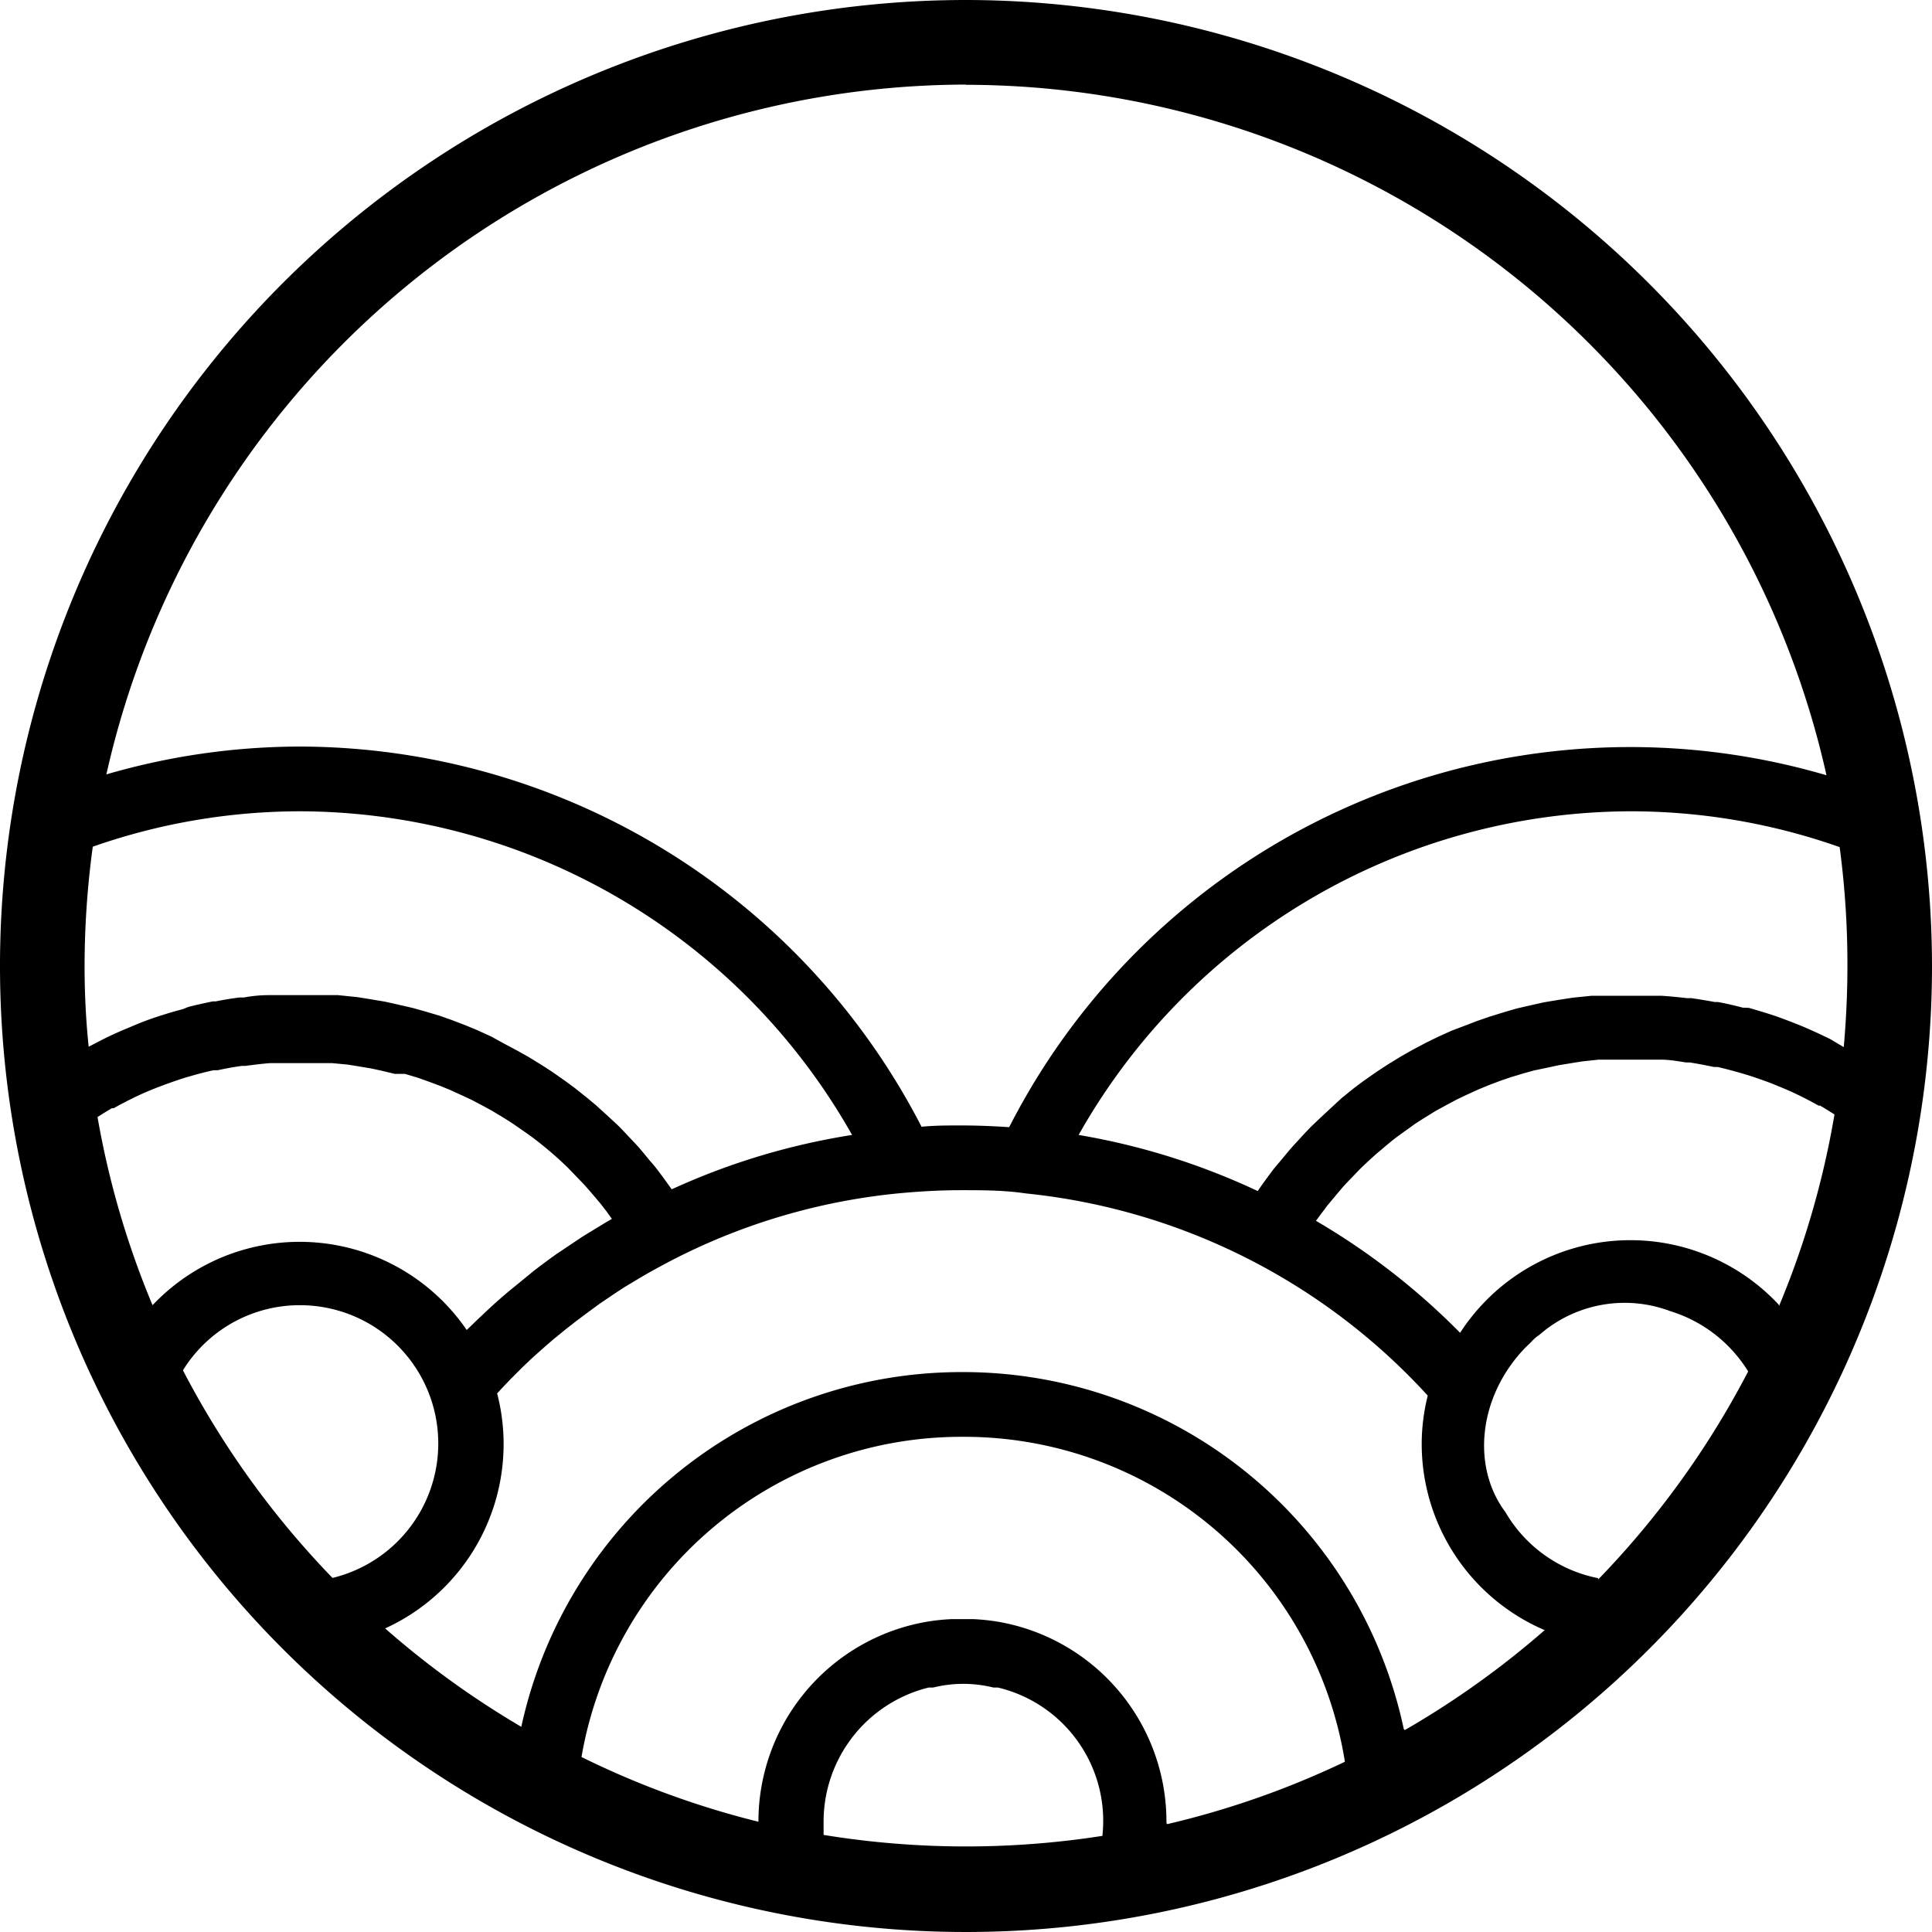 <?xml version="1.0" encoding="UTF-8" standalone="no"?>
<svg
   xmlns:dc="http://purl.org/dc/elements/1.1/"
   xmlns:cc="http://creativecommons.org/ns#"
   xmlns:rdf="http://www.w3.org/1999/02/22-rdf-syntax-ns#"
   xmlns:svg="http://www.w3.org/2000/svg"
   xmlns="http://www.w3.org/2000/svg"
   xmlns:sodipodi="http://sodipodi.sourceforge.net/DTD/sodipodi-0.dtd"
   xmlns:inkscape="http://www.inkscape.org/namespaces/inkscape"
   viewBox="0 0 89.54 89.54"
   x="0px"
   y="0px"
   version="1.1"
   id="svg12"
   sodipodi:docname="noun_pattern_796188.svg"
   inkscape:version="0.92.3 (2405546, 2018-03-11)"
   width="89.54"
   height="89.54">
  <defs
     id="defs16" />
  <sodipodi:namedview
     pagecolor="#ffffff"
     bordercolor="#666666"
     borderopacity="1"
     objecttolerance="10"
     gridtolerance="10"
     guidetolerance="10"
     inkscape:pageopacity="0"
     inkscape:pageshadow="2"
     inkscape:window-width="1920"
     inkscape:window-height="1015"
     id="namedview14"
     showgrid="false"
     inkscape:zoom="1.888"
     inkscape:cx="-46.331695"
     inkscape:cy="32.27"
     inkscape:window-x="0"
     inkscape:window-y="0"
     inkscape:window-maximized="1"
     inkscape:current-layer="svg12" />
  <title
     id="title2">japanese pack</title>
  <g
     data-name="Your Icon"
     id="g6"
     transform="translate(-5.23,-5.23)">
    <path
       d="M 50,5.23 A 44.77,44.77 0 1 0 94.77,50 44.82,44.82 0 0 0 50,5.23 Z m 0,3.93 a 40.92,40.92 0 0 1 39.88,32 A 32.32,32.32 0 0 0 52,57.47 c -0.74,-0.05 -1.48,-0.08 -2.21,-0.08 -0.73,0 -1.21,0 -1.85,0.06 A 32.48,32.48 0 0 0 19.16,39.83 32.15,32.15 0 0 0 10.16,41.12 40.92,40.92 0 0 1 50,9.15 Z M 9.15,50 a 41,41 0 0 1 0.38,-5.53 29.13,29.13 0 0 1 9.63,-1.64 29.47,29.47 0 0 1 25.56,15 31.94,31.94 0 0 0 -8.36,2.52 Q 35.98,59.81 35.58,59.29 L 35.33,59 c -0.2,-0.24 -0.39,-0.48 -0.6,-0.71 l -0.34,-0.36 c -0.19,-0.2 -0.37,-0.4 -0.57,-0.59 L 33.43,56.98 32.86,56.46 32.44,56.11 31.85,55.64 31.4,55.31 30.8,54.89 30.32,54.58 29.7,54.2 29.2,53.92 28.56,53.58 28,53.27 27.34,52.97 26.81,52.75 26.13,52.49 25.59,52.3 24.88,52.09 24.34,51.94 23.6,51.77 23.06,51.65 22.28,51.52 21.77,51.44 20.89,51.35 h -0.44 c -0.44,0 -0.88,0 -1.32,0 -0.44,0 -0.81,0 -1.22,0 H 17.7 q -0.59,0 -1.17,0.11 h -0.21 q -0.55,0.07 -1.09,0.18 h -0.14 c -0.38,0.08 -0.76,0.16 -1.14,0.26 L 13.7,52 c -0.38,0.1 -0.75,0.21 -1.12,0.33 l -0.15,0.05 q -0.51,0.17 -1,0.38 l -0.19,0.08 q -0.54,0.22 -1.06,0.47 L 9.96,53.42 9.34,53.74 C 9.21,52.5 9.15,51.26 9.15,50 Z M 12.3,65.72 A 40.5,40.5 0 0 1 9.75,57 c 0.22,-0.14 0.44,-0.28 0.67,-0.41 h 0.08 q 0.52,-0.29 1.06,-0.55 v 0 c 0.36,-0.17 0.72,-0.32 1.09,-0.46 l 0.13,-0.05 c 0.36,-0.13 0.72,-0.26 1.08,-0.37 l 0.18,-0.05 q 0.54,-0.16 1.09,-0.28 h 0.19 q 0.55,-0.12 1.11,-0.2 h 0.17 c 0.38,-0.05 0.77,-0.1 1.16,-0.13 h 0.12 c 0.41,0 0.82,0 1.24,0 0.42,0 0.75,0 1.12,0 h 0.37 l 0.74,0.07 0.43,0.07 0.66,0.11 0.46,0.1 0.63,0.15 H 24 l 0.6,0.18 0.45,0.16 0.59,0.22 0.44,0.18 0.57,0.26 0.43,0.2 0.57,0.3 0.4,0.22 0.58,0.35 0.36,0.23 0.62,0.43 0.28,0.2 q 0.44,0.33 0.86,0.69 v 0 q 0.41,0.35 0.81,0.74 l 0.25,0.26 0.52,0.54 0.28,0.32 0.44,0.52 0.28,0.36 0.26,0.36 c -0.37,0.21 -0.73,0.44 -1.1,0.66 l -0.29,0.18 -0.94,0.63 -0.24,0.16 q -0.55,0.39 -1.09,0.81 l -0.23,0.19 -0.87,0.71 -0.26,0.22 q -0.51,0.44 -1,0.91 l -0.16,0.15 -0.55,0.53 A 9.38,9.38 0 0 0 12.3,65.72 Z m 1.42,3 a 6.36,6.36 0 0 1 5.44,-3 6.41,6.41 0 0 1 1.48,12.64 41.06,41.06 0 0 1 -6.92,-9.6 z m 42.57,21.6 A 41,41 0 0 1 43.4,90.27 c 0,-0.2 0,-0.41 0,-0.61 a 6.4,6.4 0 0 1 4.87,-6.22 h 0.21 a 5.79,5.79 0 0 1 2.79,0 h 0.21 a 6.35,6.35 0 0 1 4.84,6.88 z m 3,-0.59 c 0,0 0,0 0,-0.07 A 9.4,9.4 0 0 0 51.54,80.4 v 0 a 9.6,9.6 0 0 0 -1.19,-0.13 h -1.03 a 9.6,9.6 0 0 0 -1.19,0.13 v 0 a 9.4,9.4 0 0 0 -7.75,9.26 40.53,40.53 0 0 1 -8.2,-3 17.87,17.87 0 0 1 17.61,-14.84 h 0.13 a 17.87,17.87 0 0 1 17.64,15.06 40.53,40.53 0 0 1 -8.23,2.89 z m 11,-4.36 A 20.88,20.88 0 0 0 49.91,68.82 h -0.13 a 20.88,20.88 0 0 0 -20.39,16.44 41.06,41.06 0 0 1 -6.31,-4.56 9.39,9.39 0 0 0 5.49,-8.55 9.28,9.28 0 0 0 -0.3,-2.34 l 0.21,-0.23 0.42,-0.44 0.53,-0.53 0.44,-0.42 0.56,-0.5 0.45,-0.39 0.59,-0.48 0.46,-0.36 0.63,-0.47 0.45,-0.33 0.68,-0.46 0.44,-0.29 0.78,-0.47 0.38,-0.22 q 0.59,-0.33 1.19,-0.64 a 29,29 0 0 1 10.68,-3.07 c 0.93,-0.08 1.79,-0.12 2.61,-0.12 1,0 2,0 3,0.15 a 29.24,29.24 0 0 1 18.63,9.37 9.28,9.28 0 0 0 -0.28,2.23 9.39,9.39 0 0 0 5.7,8.64 41.06,41.06 0 0 1 -6.48,4.63 z m 9,-7 A 6.4,6.4 0 0 1 75,75.31 c -1.59,-2.12 -1.25,-5.38 0.93,-7.63 l 0.26,-0.25 a 1.87,1.87 0 0 1 0.39,-0.34 6,6 0 0 1 6.07,-1.09 6.47,6.47 0 0 1 3.6,2.79 41.06,41.06 0 0 1 -6.95,9.64 z M 87.67,65.7 A 9.4,9.4 0 0 0 72.9,67 32.19,32.19 0 0 0 66.22,61.81 l 0.25,-0.34 0.28,-0.37 0.44,-0.53 0.28,-0.33 c 0.18,-0.2 0.36,-0.38 0.54,-0.57 l 0.23,-0.24 q 0.4,-0.39 0.82,-0.76 l 0.18,-0.15 c 0.22,-0.19 0.45,-0.38 0.68,-0.56 l 0.33,-0.24 0.57,-0.41 0.39,-0.25 0.55,-0.34 0.42,-0.23 0.56,-0.3 0.44,-0.21 0.57,-0.26 0.46,-0.19 0.58,-0.22 0.47,-0.16 0.6,-0.18 0.47,-0.13 0.67,-0.14 0.46,-0.1 0.67,-0.11 0.44,-0.07 0.75,-0.08 h 0.38 c 0.38,0 0.75,0 1.13,0 0.38,0 0.83,0 1.25,0 h 0.12 c 0.39,0 0.78,0.07 1.17,0.13 h 0.17 q 0.57,0.09 1.12,0.21 h 0.18 q 0.55,0.13 1.1,0.29 l 0.17,0.05 c 0.37,0.11 0.73,0.24 1.09,0.37 l 0.13,0.05 c 0.37,0.15 0.74,0.3 1.1,0.47 v 0 q 0.55,0.26 1.08,0.56 h 0.07 c 0.23,0.13 0.45,0.27 0.67,0.41 a 40.5,40.5 0 0 1 -2.57,8.88 z m 2.37,-12.32 -0.23,-0.11 q -0.52,-0.25 -1.06,-0.48 l -0.2,-0.08 q -0.5,-0.2 -1,-0.38 L 87.4,52.28 C 87.03,52.16 86.66,52.05 86.28,51.94 L 86,51.93 c -0.38,-0.1 -0.76,-0.19 -1.15,-0.26 h -0.14 q -0.54,-0.1 -1.09,-0.18 H 83.41 Q 82.83,51.42 82.24,51.38 H 82 c -0.41,0 -0.82,0 -1.23,0 -0.41,0 -0.89,0 -1.34,0 h -0.44 l -0.88,0.09 -0.52,0.08 -0.79,0.13 -0.54,0.12 -0.74,0.17 -0.55,0.16 -0.71,0.22 -0.55,0.19 -0.68,0.26 -0.53,0.2 -0.66,0.3 -0.53,0.26 -0.64,0.34 -0.51,0.29 -0.62,0.38 -0.49,0.32 -0.6,0.42 -0.47,0.35 -0.58,0.47 -0.4,0.37 -0.56,0.52 -0.4,0.38 c -0.19,0.19 -0.37,0.38 -0.55,0.58 l -0.35,0.38 c -0.2,0.23 -0.39,0.46 -0.58,0.69 l -0.27,0.32 q -0.4,0.52 -0.77,1.06 a 32,32 0 0 0 -8.3,-2.6 29.46,29.46 0 0 1 25.58,-15 29.14,29.14 0 0 1 9.69,1.66 41,41 0 0 1 0.36,5.51 c 0,1.27 -0.06,2.52 -0.17,3.76 z"
       id="path4"
       inkscape:connector-curvature="0" />
  </g>
</svg>
